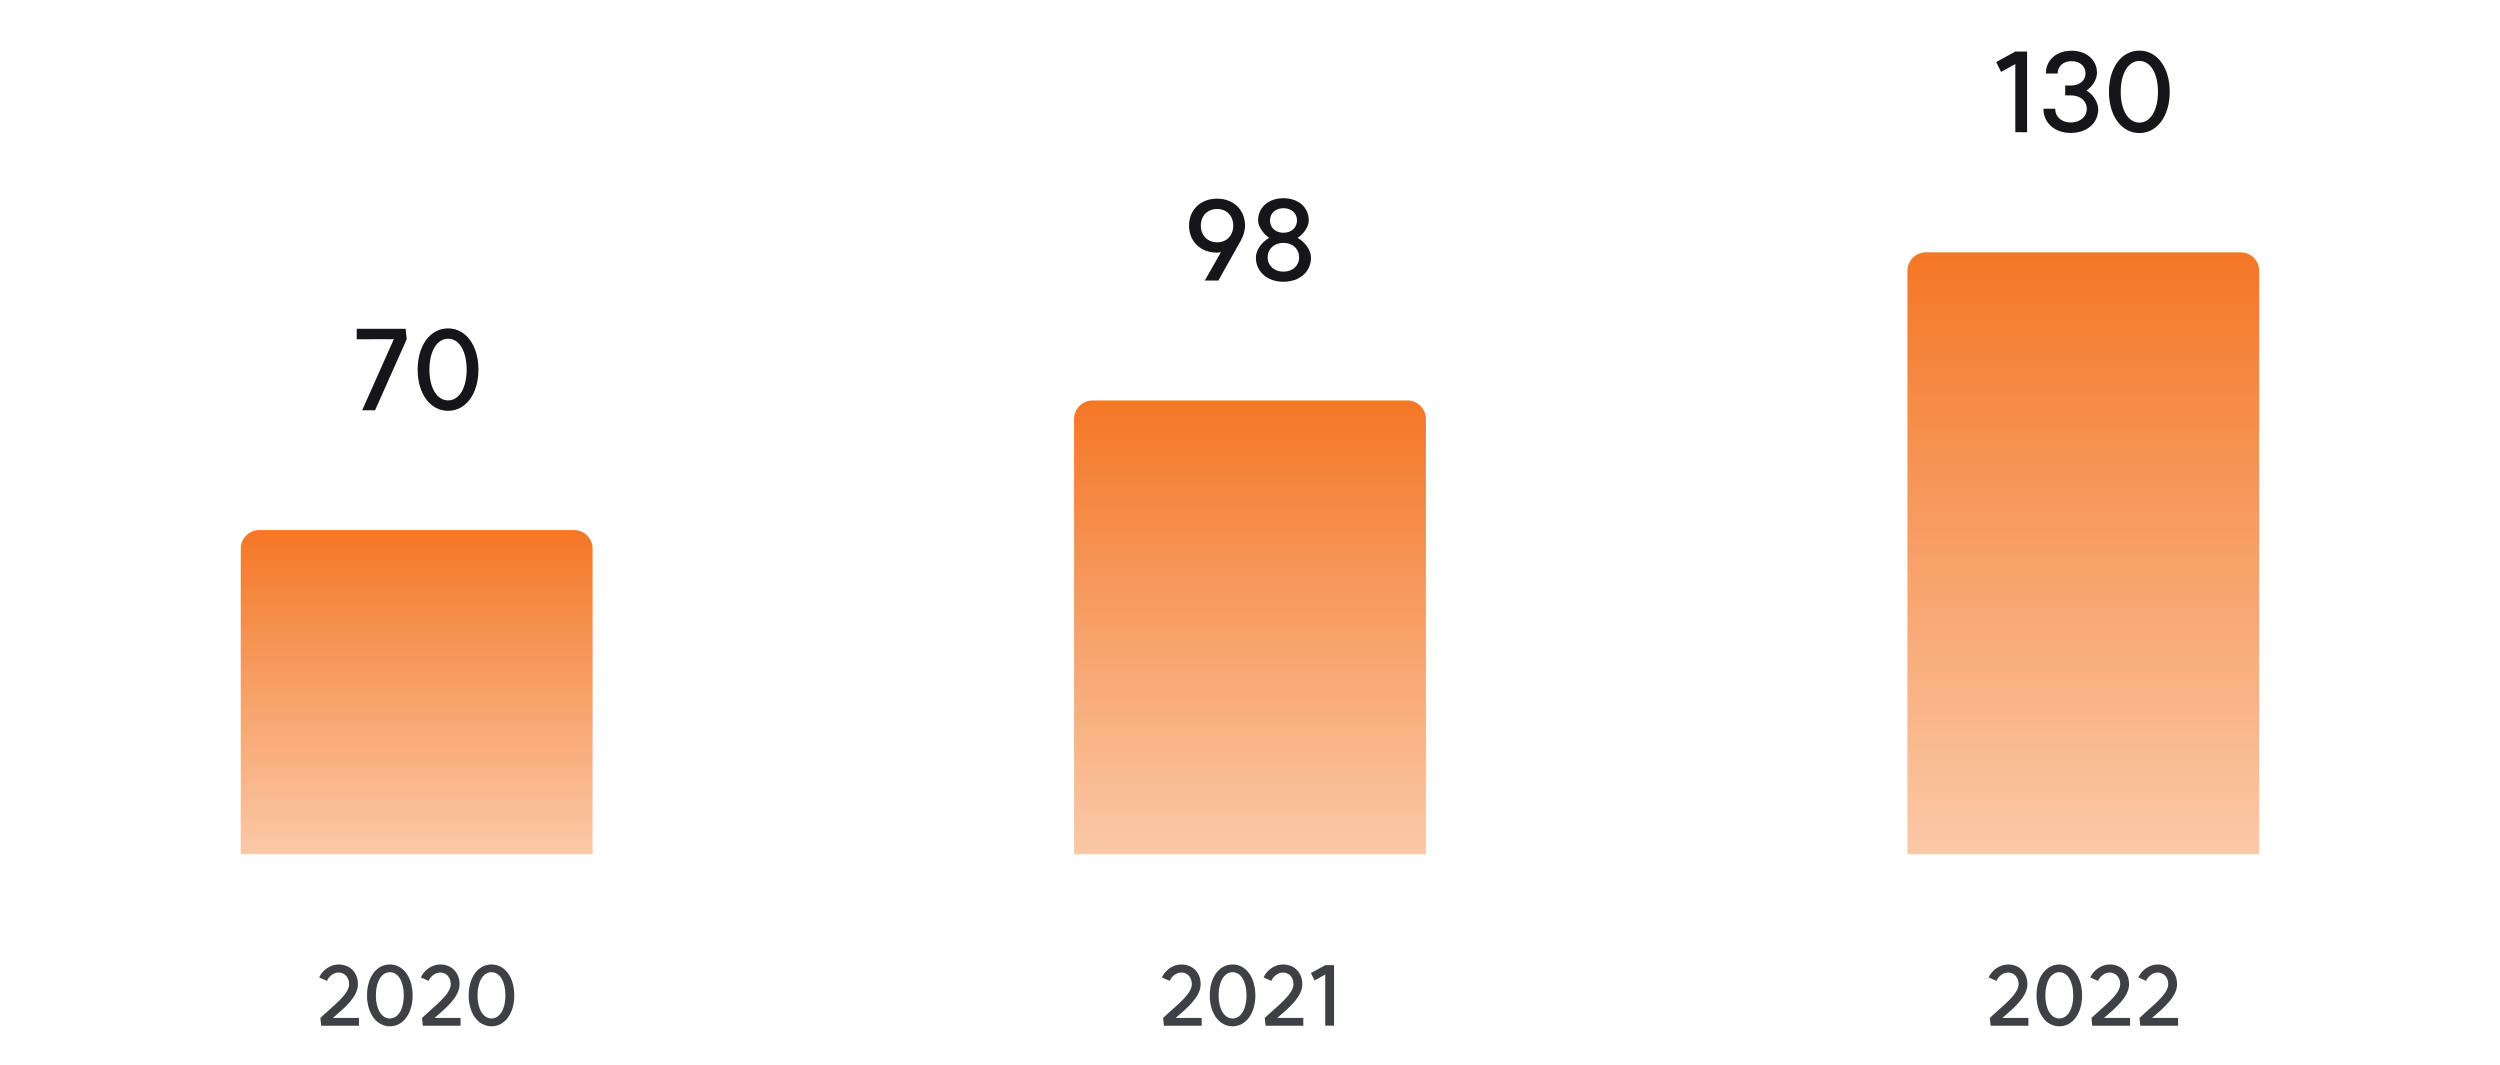 <svg width="540" height="230" viewBox="0 0 540 230" fill="none" xmlns="http://www.w3.org/2000/svg">
<path d="M81.012 88.62H78.228L85.068 73.26L77.052 73.284V71.028H87.612L87.852 73.26L81.012 88.62ZM96.79 86.484C99.191 86.484 100.799 83.796 100.799 79.836C100.799 75.852 99.191 73.164 96.79 73.164C94.391 73.164 92.758 75.852 92.758 79.836C92.758 83.796 94.391 86.484 96.79 86.484ZM90.215 79.836C90.215 74.604 92.927 70.932 96.79 70.932C100.631 70.932 103.343 74.604 103.343 79.836C103.343 85.044 100.631 88.74 96.79 88.74C92.927 88.74 90.215 85.044 90.215 79.836Z" fill="#15151A"/>
<path d="M52 118.5C52 116.291 53.791 114.5 56 114.5H124C126.209 114.5 128 116.291 128 118.5V184.5H52V118.5Z" fill="url(#paint0_linear_3821_3478)"/>
<path d="M69.197 219.88C71.825 217.36 75.407 214.804 75.407 212.59C75.407 211.114 74.471 210.07 73.139 210.07C72.113 210.07 71.087 210.808 70.619 211.87L68.945 211.132C69.665 209.476 71.411 208.324 73.139 208.324C75.605 208.324 77.315 210.088 77.315 212.59C77.315 215.344 74.327 217.792 71.897 219.88H77.531V221.554H69.377L69.197 219.88ZM84.212 219.988C86.012 219.988 87.218 217.972 87.218 215.002C87.218 212.014 86.012 209.998 84.212 209.998C82.412 209.998 81.188 212.014 81.188 215.002C81.188 217.972 82.412 219.988 84.212 219.988ZM79.28 215.002C79.28 211.078 81.314 208.324 84.212 208.324C87.092 208.324 89.126 211.078 89.126 215.002C89.126 218.908 87.092 221.68 84.212 221.68C81.314 221.68 79.28 218.908 79.28 215.002ZM91.152 219.88C93.78 217.36 97.362 214.804 97.362 212.59C97.362 211.114 96.426 210.07 95.094 210.07C94.068 210.07 93.042 210.808 92.574 211.87L90.9 211.132C91.62 209.476 93.366 208.324 95.094 208.324C97.56 208.324 99.27 210.088 99.27 212.59C99.27 215.344 96.282 217.792 93.852 219.88H99.486V221.554H91.332L91.152 219.88ZM106.167 219.988C107.967 219.988 109.173 217.972 109.173 215.002C109.173 212.014 107.967 209.998 106.167 209.998C104.367 209.998 103.143 212.014 103.143 215.002C103.143 217.972 104.367 219.988 106.167 219.988ZM101.235 215.002C101.235 211.078 103.269 208.324 106.167 208.324C109.047 208.324 111.081 211.078 111.081 215.002C111.081 218.908 109.047 221.68 106.167 221.68C103.269 221.68 101.235 218.908 101.235 215.002Z" fill="#3F3F46"/>
<path d="M262.904 45.14C260.84 45.14 259.376 46.628 259.376 48.74C259.376 50.852 260.84 52.34 262.904 52.34C264.944 52.34 266.384 50.852 266.384 48.74C266.384 46.628 264.944 45.14 262.904 45.14ZM256.832 48.74C256.832 45.308 259.328 42.908 262.88 42.908C266.432 42.908 268.928 45.308 268.928 48.74C268.928 49.988 268.472 51.14 267.968 52.052L263.168 60.596H260.24L263.72 54.476C263.432 54.524 263.144 54.572 262.832 54.572C259.304 54.548 256.832 52.148 256.832 48.74ZM277.222 58.676C279.214 58.676 280.606 57.404 280.606 55.58C280.606 53.756 279.214 52.46 277.222 52.46C275.23 52.46 273.814 53.756 273.814 55.58C273.814 57.404 275.23 58.676 277.222 58.676ZM271.27 55.628C271.27 54.092 272.47 52.316 274.15 51.38C272.758 50.42 271.75 48.86 271.75 47.612C271.75 44.78 274.006 42.812 277.222 42.812C280.438 42.812 282.694 44.78 282.694 47.612C282.694 48.884 281.71 50.444 280.294 51.38C281.974 52.34 283.174 54.092 283.174 55.628C283.174 58.7 280.726 60.86 277.222 60.86C273.742 60.86 271.27 58.7 271.27 55.628ZM274.318 47.612C274.318 49.172 275.518 50.276 277.222 50.276C278.95 50.276 280.15 49.172 280.15 47.612C280.15 46.052 278.95 44.972 277.222 44.972C275.518 44.972 274.318 46.052 274.318 47.612Z" fill="#15151A"/>
<path d="M232 90.5C232 88.291 233.791 86.5 236 86.5H304C306.209 86.5 308 88.291 308 90.5V184.5H232V90.5Z" fill="url(#paint1_linear_3821_3478)"/>
<path d="M251.227 219.88C253.855 217.36 257.437 214.804 257.437 212.59C257.437 211.114 256.501 210.07 255.169 210.07C254.143 210.07 253.117 210.808 252.649 211.87L250.975 211.132C251.695 209.476 253.441 208.324 255.169 208.324C257.635 208.324 259.345 210.088 259.345 212.59C259.345 215.344 256.357 217.792 253.927 219.88H259.561V221.554H251.407L251.227 219.88ZM266.242 219.988C268.042 219.988 269.248 217.972 269.248 215.002C269.248 212.014 268.042 209.998 266.242 209.998C264.442 209.998 263.218 212.014 263.218 215.002C263.218 217.972 264.442 219.988 266.242 219.988ZM261.31 215.002C261.31 211.078 263.344 208.324 266.242 208.324C269.122 208.324 271.156 211.078 271.156 215.002C271.156 218.908 269.122 221.68 266.242 221.68C263.344 221.68 261.31 218.908 261.31 215.002ZM273.182 219.88C275.81 217.36 279.392 214.804 279.392 212.59C279.392 211.114 278.456 210.07 277.124 210.07C276.098 210.07 275.072 210.808 274.604 211.87L272.93 211.132C273.65 209.476 275.396 208.324 277.124 208.324C279.59 208.324 281.3 210.088 281.3 212.59C281.3 215.344 278.312 217.792 275.882 219.88H281.516V221.554H273.362L273.182 219.88ZM288.161 208.468V221.554L286.253 221.536V210.502L283.949 211.78L283.157 210.178L286.271 208.468H288.161Z" fill="#3F3F46"/>
<path d="M437.852 11.124V28.572L435.308 28.548V13.836L432.236 15.54L431.18 13.404L435.332 11.124H437.852ZM450.667 19.548C452.227 20.46 453.211 22.164 453.211 23.628C453.211 26.604 450.763 28.716 447.283 28.716C443.827 28.716 441.379 26.556 441.379 23.484H443.923C443.923 25.236 445.315 26.46 447.283 26.46C449.299 26.46 450.739 25.236 450.739 23.484C450.739 21.804 449.323 20.604 447.331 20.604H446.083V18.468H447.355C449.179 18.468 450.475 17.388 450.475 15.852C450.475 14.292 449.227 13.212 447.451 13.212C445.675 13.212 444.451 14.316 444.451 15.876H441.907C441.907 12.972 444.187 10.956 447.451 10.956C450.667 10.956 452.947 12.924 452.947 15.708C452.947 17.052 452.083 18.636 450.667 19.548ZM462.111 26.484C464.511 26.484 466.119 23.796 466.119 19.836C466.119 15.852 464.511 13.164 462.111 13.164C459.711 13.164 458.079 15.852 458.079 19.836C458.079 23.796 459.711 26.484 462.111 26.484ZM455.535 19.836C455.535 14.604 458.247 10.932 462.111 10.932C465.951 10.932 468.663 14.604 468.663 19.836C468.663 25.044 465.951 28.74 462.111 28.74C458.247 28.74 455.535 25.044 455.535 19.836Z" fill="#15151A"/>
<path d="M412 58.5C412 56.291 413.791 54.5 416 54.5H484C486.209 54.5 488 56.291 488 58.5V184.5H412V58.5Z" fill="url(#paint2_linear_3821_3478)"/>
<path d="M429.803 219.88C432.431 217.36 436.013 214.804 436.013 212.59C436.013 211.114 435.077 210.07 433.745 210.07C432.719 210.07 431.693 210.808 431.225 211.87L429.551 211.132C430.271 209.476 432.017 208.324 433.745 208.324C436.211 208.324 437.921 210.088 437.921 212.59C437.921 215.344 434.933 217.792 432.503 219.88H438.137V221.554H429.983L429.803 219.88ZM444.818 219.988C446.618 219.988 447.824 217.972 447.824 215.002C447.824 212.014 446.618 209.998 444.818 209.998C443.018 209.998 441.794 212.014 441.794 215.002C441.794 217.972 443.018 219.988 444.818 219.988ZM439.886 215.002C439.886 211.078 441.92 208.324 444.818 208.324C447.698 208.324 449.732 211.078 449.732 215.002C449.732 218.908 447.698 221.68 444.818 221.68C441.92 221.68 439.886 218.908 439.886 215.002ZM451.758 219.88C454.386 217.36 457.968 214.804 457.968 212.59C457.968 211.114 457.032 210.07 455.7 210.07C454.674 210.07 453.648 210.808 453.18 211.87L451.506 211.132C452.226 209.476 453.972 208.324 455.7 208.324C458.166 208.324 459.876 210.088 459.876 212.59C459.876 215.344 456.888 217.792 454.458 219.88H460.092V221.554H451.938L451.758 219.88ZM462.13 219.88C464.758 217.36 468.34 214.804 468.34 212.59C468.34 211.114 467.404 210.07 466.072 210.07C465.046 210.07 464.02 210.808 463.552 211.87L461.878 211.132C462.598 209.476 464.344 208.324 466.072 208.324C468.538 208.324 470.248 210.088 470.248 212.59C470.248 215.344 467.26 217.792 464.83 219.88H470.464V221.554H462.31L462.13 219.88Z" fill="#3F3F46"/>
<defs>
<linearGradient id="paint0_linear_3821_3478" x1="90" y1="114.5" x2="90" y2="184.5" gradientUnits="userSpaceOnUse">
<stop stop-color="#F47725"/>
<stop offset="1" stop-color="#F47725" stop-opacity="0.4"/>
</linearGradient>
<linearGradient id="paint1_linear_3821_3478" x1="270" y1="86.5" x2="270" y2="184.5" gradientUnits="userSpaceOnUse">
<stop stop-color="#F47725"/>
<stop offset="1" stop-color="#F47725" stop-opacity="0.4"/>
</linearGradient>
<linearGradient id="paint2_linear_3821_3478" x1="450" y1="54.5" x2="450" y2="184.5" gradientUnits="userSpaceOnUse">
<stop stop-color="#F47725"/>
<stop offset="1" stop-color="#F47725" stop-opacity="0.4"/>
</linearGradient>
</defs>
</svg>

